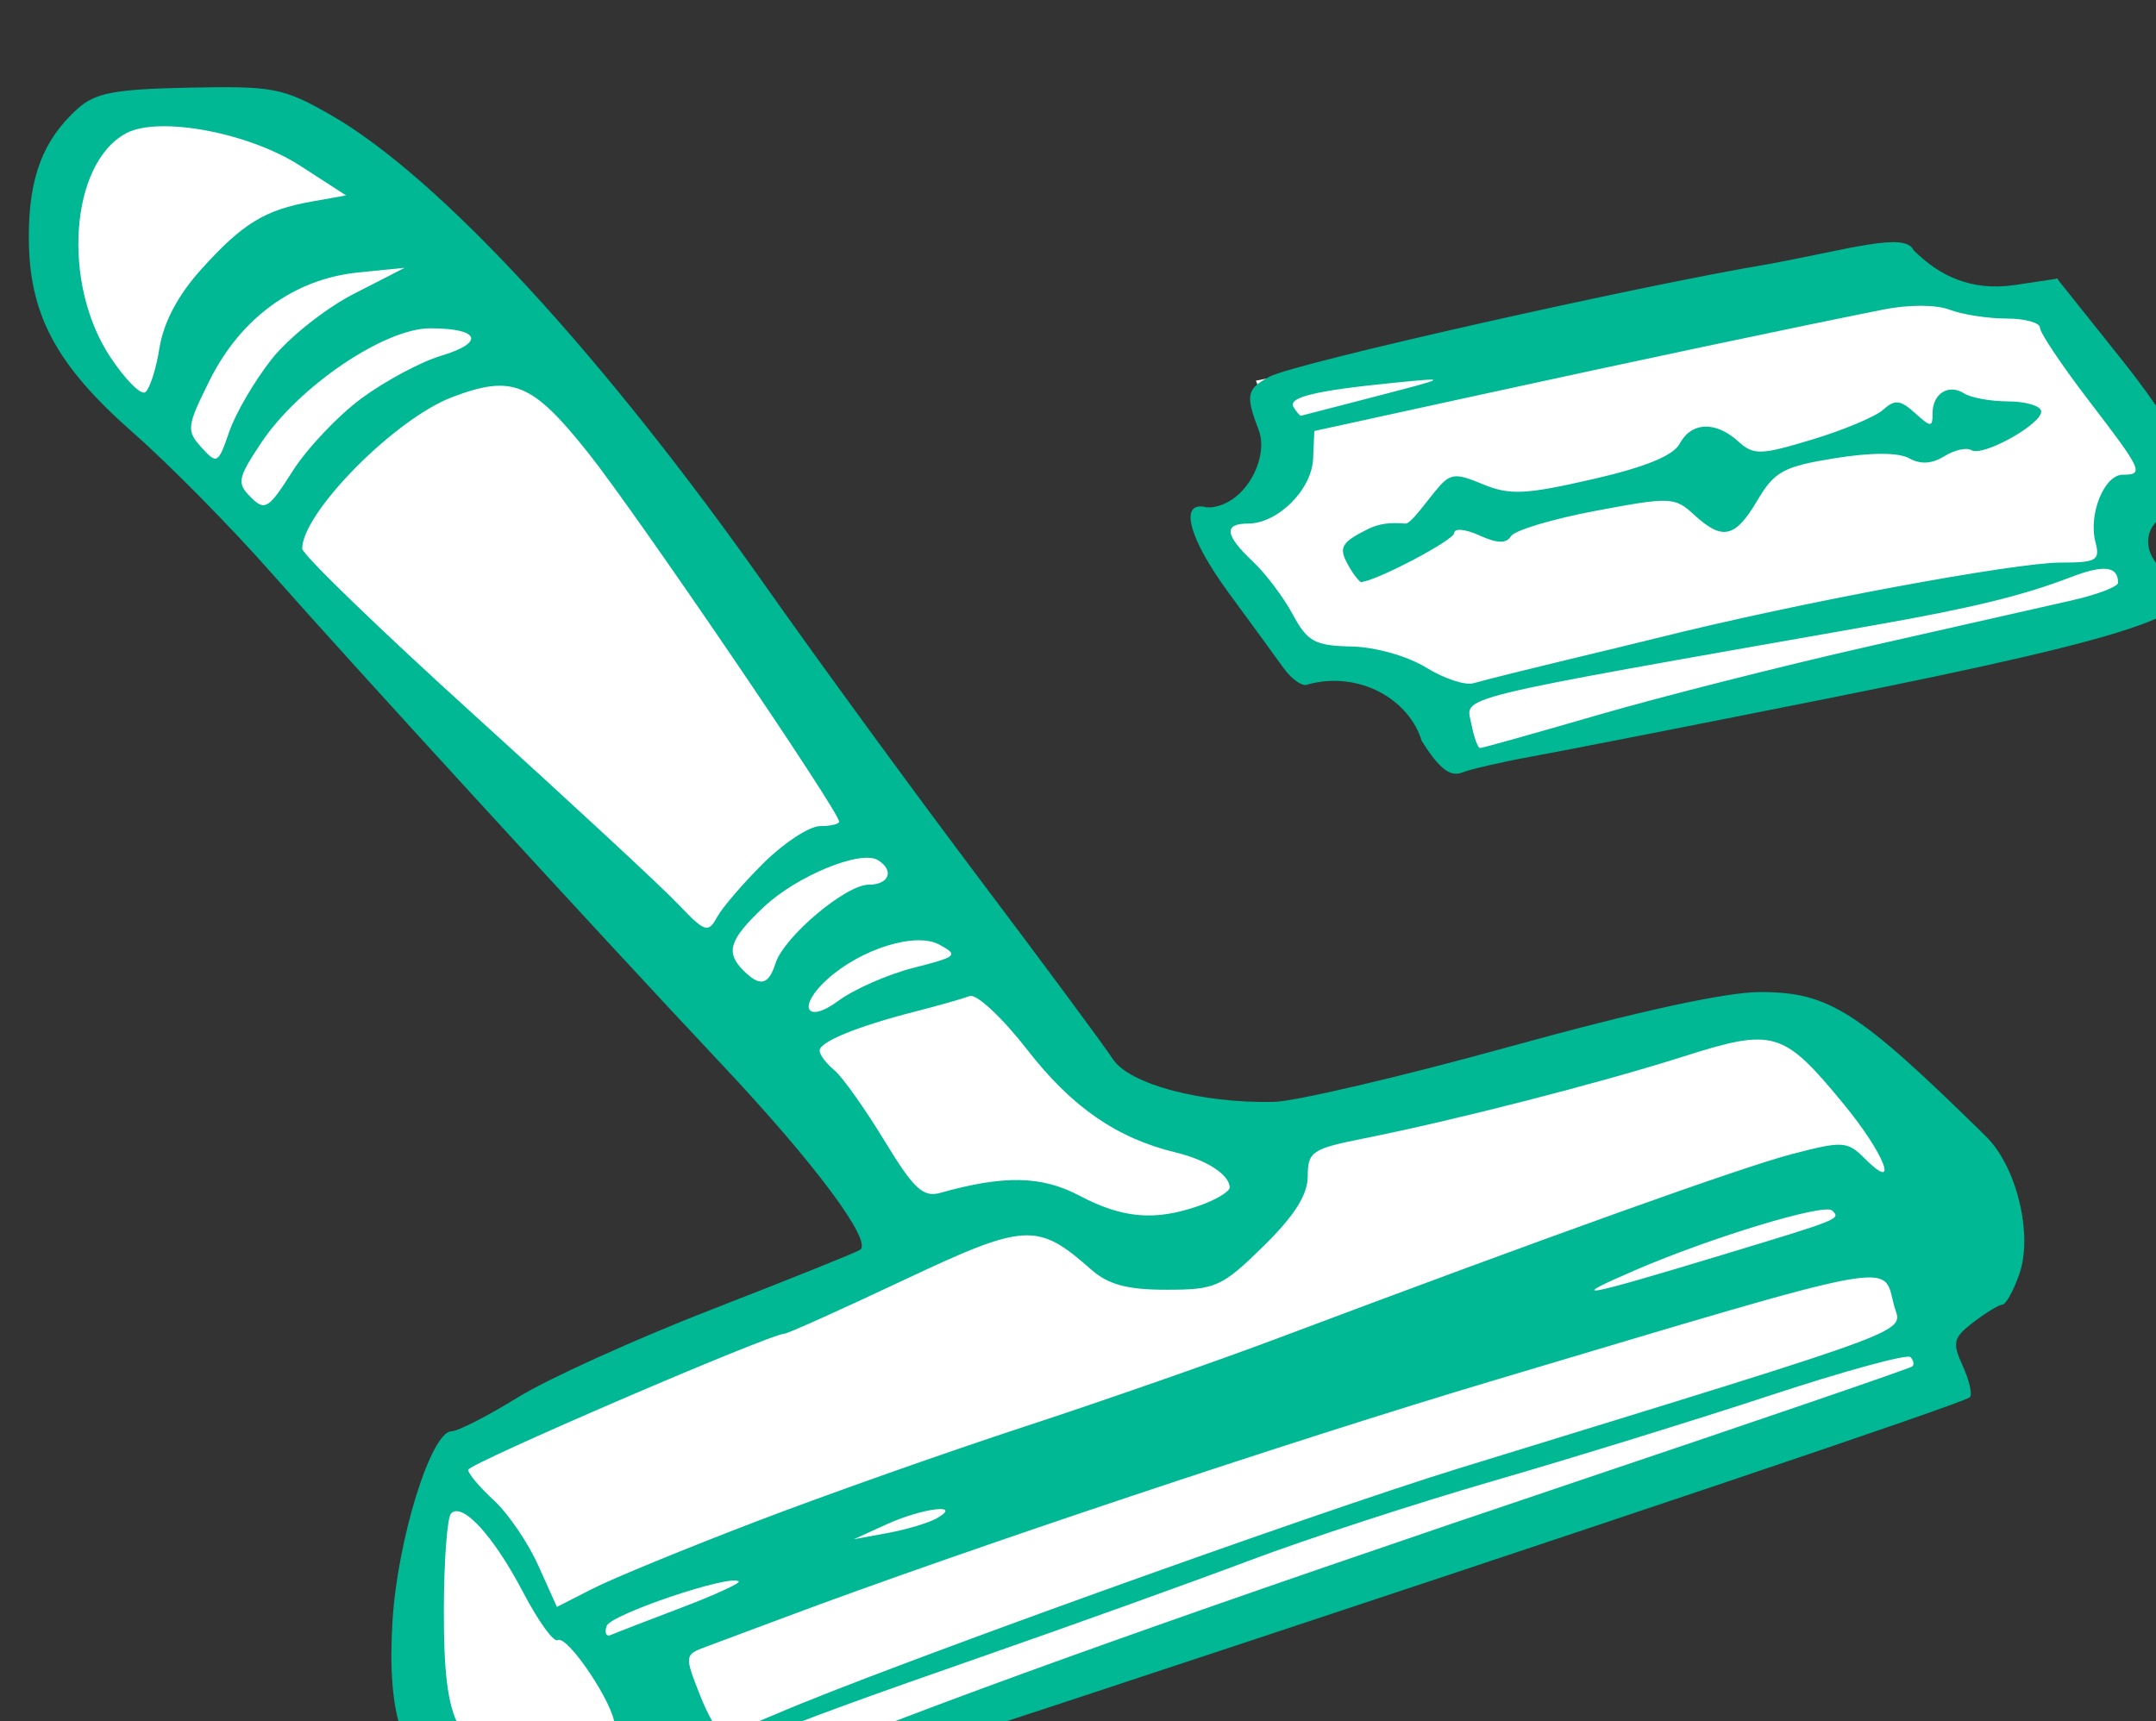 <?xml version="1.0" ?><svg height="131.176mm" viewBox="0 0 164.278 131.176" width="164.278mm" xmlns="http://www.w3.org/2000/svg">
    <rect x="0" y="0" width="164.278" height="131.176" fill="#333333" stroke="none"/>
    <path d="m 8631.006,18383.83 c -20.293,-0.126 -42.552,13.327 -39.986,47.041 3.041,39.959 80.487,107.287 107.654,130.459 27.167,23.172 140.906,155.637 140.906,155.637 l -131.377,52.183 c -10.137,19.34 -13.123,84.271 -2.344,96.661 10.78,12.391 53.232,4.058 53.232,4.058 l 16.588,7.174 363.551,-119.57 -10.137,-20.983 c 0,0 18.246,-32.66 4.662,-46.162 -13.584,-13.502 -48.656,-43.973 -48.656,-43.973 0,0 -120.227,33.391 -146.178,37.77 -25.951,4.379 -48.454,-15.144 -61.227,-32.295 -12.773,-17.151 -125.903,-171.33 -142.934,-189.758 -17.03,-18.429 -70.757,-70.977 -92.856,-76.816 -3.453,-0.912 -7.142,-1.403 -10.9,-1.426 z m 494.684,46.42 -189.096,37.492 c 0,0 7.905,20.157 6.676,29.643 -1.23,9.487 -20.557,6.859 -20.557,6.859 l 27.145,42.944 c 0,0 17.129,3.636 29.953,10.83 12.824,7.194 14.756,20.474 14.756,20.474 l 201.502,-45.849 c 0,0 -9.223,-12.492 -8.871,-21.741 0.351,-9.249 10.629,-18.576 10.629,-18.576 l -30.869,-53.912 c 0,0 -11.557,7.904 -25.699,5.691 -14.142,-2.214 -15.568,-13.855 -15.568,-13.855 z" fill="#FFFFFF" transform="translate(-23.694,-82.578) matrix(0.265,0,0,0.265,-1370.72,-4136.341) translate(-3313.529,-2437.82)"/>
    <path d="m 5391.465,16435.864 c -13.698,-8.351 -18.287,-21.837 -16.681,-49.02 1.387,-23.483 11.096,-54.773 16.996,-54.773 1.788,0 10.366,-4.39 19.061,-9.758 8.695,-5.366 33.829,-16.76 55.853,-25.318 22.024,-8.558 41.153,-16.247 42.508,-17.085 3.804,-2.349 -12.9,-24.815 -39.451,-53.055 -36.049,-38.346 -106.063,-114.763 -129.926,-141.807 -11.579,-13.123 -29.343,-31.139 -39.476,-40.031 -22.356,-19.624 -30.123,-34.175 -30.123,-56.436 0,-17.16 4.06,-27.843 13.997,-36.837 5.089,-4.604 10.637,-5.657 32.138,-6.092 24.194,-0.491 27.001,0.04 40.678,7.863 30.894,17.645 78.117,68.838 125.215,135.744 15.216,21.614 42.898,59.51 61.516,84.212 18.618,24.702 35.782,47.901 38.143,51.553 4.664,7.212 25.402,12.741 46.218,12.323 6.176,-0.126 36.753,-7.284 67.95,-15.911 36.556,-10.107 62.114,-15.684 71.891,-15.684 19.886,0 28.026,5.198 64.962,41.475 8.861,8.704 13.603,28.218 9.627,39.622 -1.674,4.803 -3.868,8.758 -4.875,8.795 -1.007,0.04 -4.758,2.312 -8.336,5.067 -5.814,4.471 -6.138,5.808 -3.053,12.579 1.899,4.168 2.812,8.22 2.029,9 -1.566,1.567 -104.12,36.123 -256.998,86.6 -93.073,30.731 -113.436,36.004 -116.973,30.281 -0.808,-1.306 -7.515,-1.382 -14.903,-0.167 -23.461,3.857 -38.076,2.903 -47.99,-3.141 z m 104.851,-11.353 c 40.4,-16.509 112.886,-42.325 220.24,-78.437 51.721,-17.399 94.564,-32.087 95.207,-32.642 0.643,-0.554 0.407,-1.771 -0.525,-2.705 -0.932,-0.932 -19.143,4.051 -40.469,11.075 -21.326,7.021 -57.074,18.067 -79.441,24.543 -22.366,6.476 -53.946,16.786 -70.177,22.909 -16.231,6.119 -50.986,18.615 -77.232,27.765 -65.06,22.678 -76.525,27.628 -78.12,33.729 -0.746,2.853 -0.475,5.189 0.603,5.189 1.078,0 14.539,-5.143 29.913,-11.426 z m -63.979,-1.574 c 3.474,-0.93 6.316,-3.779 6.316,-6.327 0,-5.826 -13.623,-26.175 -16.383,-24.468 -1.125,0.693 -5.578,-5.483 -9.896,-13.73 -8.478,-16.192 -17.436,-26.017 -20.724,-22.731 -1.129,1.13 -2.069,13.693 -2.088,27.92 -0.046,33.984 3.985,41.124 23.189,41.068 7.298,-0.02 16.111,-0.801 19.585,-1.732 z m 53.102,-9.7 c 30.317,-13.079 154.008,-57.58 196.028,-70.521 135.429,-41.713 127.254,-38.654 125.072,-46.812 -3.366,-12.586 3.793,-13.927 -115.247,21.585 -57.807,17.246 -152.434,48.874 -203.515,68.02 -9.264,3.471 -19.607,7.335 -22.986,8.586 -5.989,2.215 -6.031,2.555 -1.679,13.634 2.455,6.249 5.431,11.364 6.612,11.364 1.182,0 8.253,-2.634 15.715,-5.856 z m -27.771,-30.364 c 9.686,-3.677 17.192,-7.108 16.678,-7.621 -2.2,-2.2 -36.88,9.506 -37.985,12.82 -0.669,2.008 -0.111,3.165 1.239,2.571 1.351,-0.595 10.381,-4.092 20.068,-7.77 z m 21.688,-24.857 c 20.071,-7.682 54.809,-19.961 77.195,-27.294 22.387,-7.333 55.23,-18.799 72.984,-25.479 78.04,-29.363 133.145,-49.104 147.617,-52.884 14.686,-3.833 15.94,-3.755 21.02,1.324 10.146,10.148 5.649,-1.417 -6.105,-15.7 -17.45,-21.203 -20.057,-21.971 -46.278,-13.634 -23.994,7.63 -65.795,18.344 -91.692,23.501 -14.907,2.969 -16.141,3.799 -16.141,10.852 0,5.354 -3.811,11.379 -12.751,20.153 -11.903,11.683 -13.756,12.514 -27.845,12.514 -11.248,0 -16.76,-1.472 -21.635,-5.78 -15.535,-13.726 -18.892,-13.533 -54.155,3.101 -17.855,8.42 -33.179,15.311 -34.052,15.311 -4.032,0 -90.972,37.426 -90.972,39.162 0,1.081 3.329,5.03 7.399,8.773 4.069,3.74 9.812,12.168 12.76,18.725 l 5.361,11.923 10.399,-5.302 c 5.72,-2.916 26.82,-11.586 46.891,-19.266 z m 51.931,-0.916 c 7.727,-4.405 -4.039,-2.994 -14.415,1.726 l -9.445,4.299 9.825,-1.812 c 5.404,-0.998 11.72,-2.892 14.036,-4.213 z m 225.971,-75.79 c 34.078,-10.327 33.941,-10.269 31.495,-12.716 -2.183,-2.184 -34.709,7.671 -56.759,17.192 -20.171,8.712 -15.557,7.896 25.264,-4.476 z m -150.599,-14.077 c 4.862,-1.693 8.84,-4.066 8.84,-5.269 0,-3.644 -6.569,-7.923 -15.455,-10.067 -16.958,-4.091 -29.92,-13.045 -42.696,-29.496 -7.201,-9.274 -14.658,-16.238 -16.589,-15.497 -1.929,0.738 -8.956,2.736 -15.614,4.44 -16.604,4.242 -27.545,8.711 -27.545,11.249 0,1.166 1.9,3.699 4.222,5.625 2.322,1.928 8.794,11.031 14.383,20.23 8.476,13.954 11.15,16.45 16.13,15.049 18.245,-5.128 29.086,-4.922 39.872,0.766 12.533,6.606 21.742,7.402 34.452,2.97 z m -81.988,-68.465 c 12.505,-3.175 13.002,-3.632 7.276,-6.696 -6.774,-3.625 -22.471,1.265 -32.138,10.012 -8.758,7.927 -6.091,13.054 3.212,6.175 4.525,-3.345 14.268,-7.616 21.649,-9.491 z m -39.757,-1.262 c 2.422,-7.634 20.196,-22.632 26.82,-22.632 5.87,0 7.417,-4.107 2.655,-7.051 -4.944,-3.055 -23.422,4.546 -32.928,13.549 -9.847,9.325 -10.997,12.963 -5.754,18.205 4.754,4.753 7.218,4.2 9.209,-2.071 z m -3.336,-28.947 c 5.855,-5.789 13.118,-10.526 16.141,-10.526 3.023,0 5.496,-0.579 5.496,-1.289 0,-2.965 -58.306,-88.666 -72.175,-106.083 -16.133,-20.261 -21.791,-22.574 -39.135,-15.978 -16.416,6.242 -43.034,33.157 -43.071,43.554 0,1.658 22.411,23.34 49.816,48.177 27.404,24.841 53.615,49.154 58.247,54.029 7.751,8.155 8.645,8.454 11.229,3.75 1.544,-2.809 7.597,-9.844 13.452,-15.634 z M 5365.938,16034.97 c 6.769,-4.977 17.015,-10.461 22.769,-12.185 12.819,-3.841 11.224,-7.914 -3.098,-7.914 -13.185,0 -37.91,16.801 -48.685,33.086 -6.673,10.081 -6.926,11.445 -2.875,15.496 4.051,4.05 5.108,3.392 12.012,-7.496 4.163,-6.563 13.108,-16.007 19.878,-20.987 z m -25.877,-11.246 c 4.888,-6.171 15.491,-14.603 23.562,-18.738 l 14.676,-7.516 -13.398,1.345 c -18.274,1.834 -33.719,13.034 -42.629,30.913 -6.644,13.332 -6.795,14.548 -2.416,19.386 4.476,4.945 4.812,4.756 7.995,-4.505 1.828,-5.317 7.322,-14.715 12.209,-20.885 z m -32.269,-3.213 c 1.183,-7.394 5.367,-15.263 12.057,-22.666 11.894,-13.164 18.218,-17.035 31.783,-19.447 l 9.825,-1.748 -13.26,-8.566 c -14.733,-9.516 -40.597,-14.336 -49.984,-9.309 -16.136,8.635 -18.584,43.173 -4.561,64.363 4.216,6.369 8.714,10.934 9.997,10.139 1.283,-0.791 3.147,-6.536 4.143,-12.766 z m 362.93,113.022 c -3.529,-11.806 -17.784,-20.265 -32.648,-16.277 -1.416,0.876 -4.63,-1.275 -7.142,-4.783 -2.512,-3.505 -9.539,-13.131 -15.614,-21.391 -11.871,-16.142 -14.591,-27.075 -6.133,-24.659 10.729,-0.28 17.605,-14.306 14.757,-22.027 -3.951,-10.392 -3.624,-12.06 3.066,-15.639 7.142,-3.823 105.556,-26.019 143.568,-32.379 23.477,-4.332 39.247,-9.325 41.585,-3.949 7.476,7.416 16.568,11.787 28.969,10.008 l 12.3,-1.844 18.568,23.278 c 20.321,25.479 24.101,38.384 12.985,44.333 -7.454,3.989 -7.122,12.324 0.702,17.654 14.483,9.865 -4.858,16.826 -98.95,35.61 -37.825,7.551 -75.722,14.986 -84.213,16.519 -8.492,1.537 -17.568,3.623 -20.171,4.632 -3.459,1.345 -6.586,-1.099 -11.628,-9.086 z m 50.844,-7.508 c 18.087,-5.252 53.097,-14.122 77.799,-19.713 24.703,-5.588 50.914,-11.524 58.247,-13.186 7.333,-1.664 13.334,-3.951 13.334,-5.083 0,-4.795 -4.059,-5.267 -13.652,-1.586 -13.804,5.298 -28.167,8.807 -56.526,13.808 -124.114,21.888 -117.321,20.219 -115.757,28.407 0.726,3.796 1.848,6.903 2.494,6.903 0.646,0 15.973,-4.297 34.06,-9.55 z m 16.249,-21.944 c 42.388,-10.636 103.85,-21.84 116.556,-21.84 10.431,0 11.458,-0.604 10.069,-5.916 -2.079,-7.952 2.539,-19.349 7.84,-19.349 6.224,0 5.686,-1.176 -9.755,-21.322 -7.72,-10.072 -14.035,-19.499 -14.035,-20.952 0,-1.45 -4.339,-2.641 -9.642,-2.641 -5.303,0 -12.646,-1.139 -16.317,-2.536 -3.928,-1.493 -11.801,-1.516 -19.131,-0.04 -25.726,5.132 -72.908,15.111 -117.478,24.848 l -46.073,10.068 -0.352,8.032 c -0.388,8.853 -10.179,18.593 -18.694,18.593 -7.097,0 -6.682,3.338 1.353,10.888 3.661,3.438 8.831,10.291 11.489,15.227 4.235,7.861 6.327,9.006 16.893,9.235 6.889,0.148 16.105,2.755 21.494,6.081 5.189,3.202 11.329,5.205 13.645,4.455 11.515,-3.14 42.586,-10.421 52.137,-12.831 z m -88.522,-21.641 c -2.453,-4.582 -1.541,-6.088 5.947,-9.822 4.864,-2.428 9.415,-1.592 10.86,-1.592 1.446,0 5.47,-5.577 8.196,-8.944 4.55,-5.618 5.699,-5.815 13.968,-2.389 7.752,3.21 12.146,3.015 31.451,-1.394 15.161,-3.464 23.328,-6.784 25.178,-10.242 3.367,-6.291 10.312,-6.576 16.818,-0.687 4.463,4.039 6.338,3.994 21.274,-0.508 9.009,-2.716 18.204,-6.581 20.433,-8.584 3.344,-3.006 4.939,-2.841 9.123,0.944 4.597,4.161 5.07,4.172 5.07,0.105 0,-5.722 4.596,-8.597 9.123,-5.711 1.93,1.229 7.609,2.252 12.619,2.27 5.011,0.02 9.279,1.274 9.486,2.788 0.488,3.578 -16.805,13.256 -20.075,11.235 -1.377,-0.851 -4.878,-0.06 -7.78,1.747 -3.525,2.2 -6.874,2.4 -10.089,0.602 -3.068,-1.717 -10.848,-1.722 -21.452,-0.02 -14.668,2.363 -17.299,3.798 -22.212,12.125 -6.379,10.811 -10.045,11.636 -18.214,4.1 -5.524,-5.098 -6.844,-5.15 -28.252,-1.117 -12.351,2.329 -23.314,5.609 -24.361,7.293 -1.364,2.194 -3.952,2.128 -9.123,-0.227 -3.978,-1.813 -7.219,-2.117 -7.219,-0.674 0,2.068 -22.98,14.108 -26.925,14.108 -1.806,-1.771 -2.879,-3.626 -3.845,-5.406 z m 8.314,-48.013 c 20.874,-5.423 20.921,-5.458 5.614,-3.943 -23.121,2.286 -31.102,4.211 -29.333,7.072 0.876,1.419 1.835,2.526 2.13,2.461 0.295,-0.06 10.01,-2.581 21.59,-5.59 z" fill="#00B894" transform="translate(-23.694,-82.578) matrix(0.265,0,0,0.265,-1370.72,-4136.341)"/>
</svg>